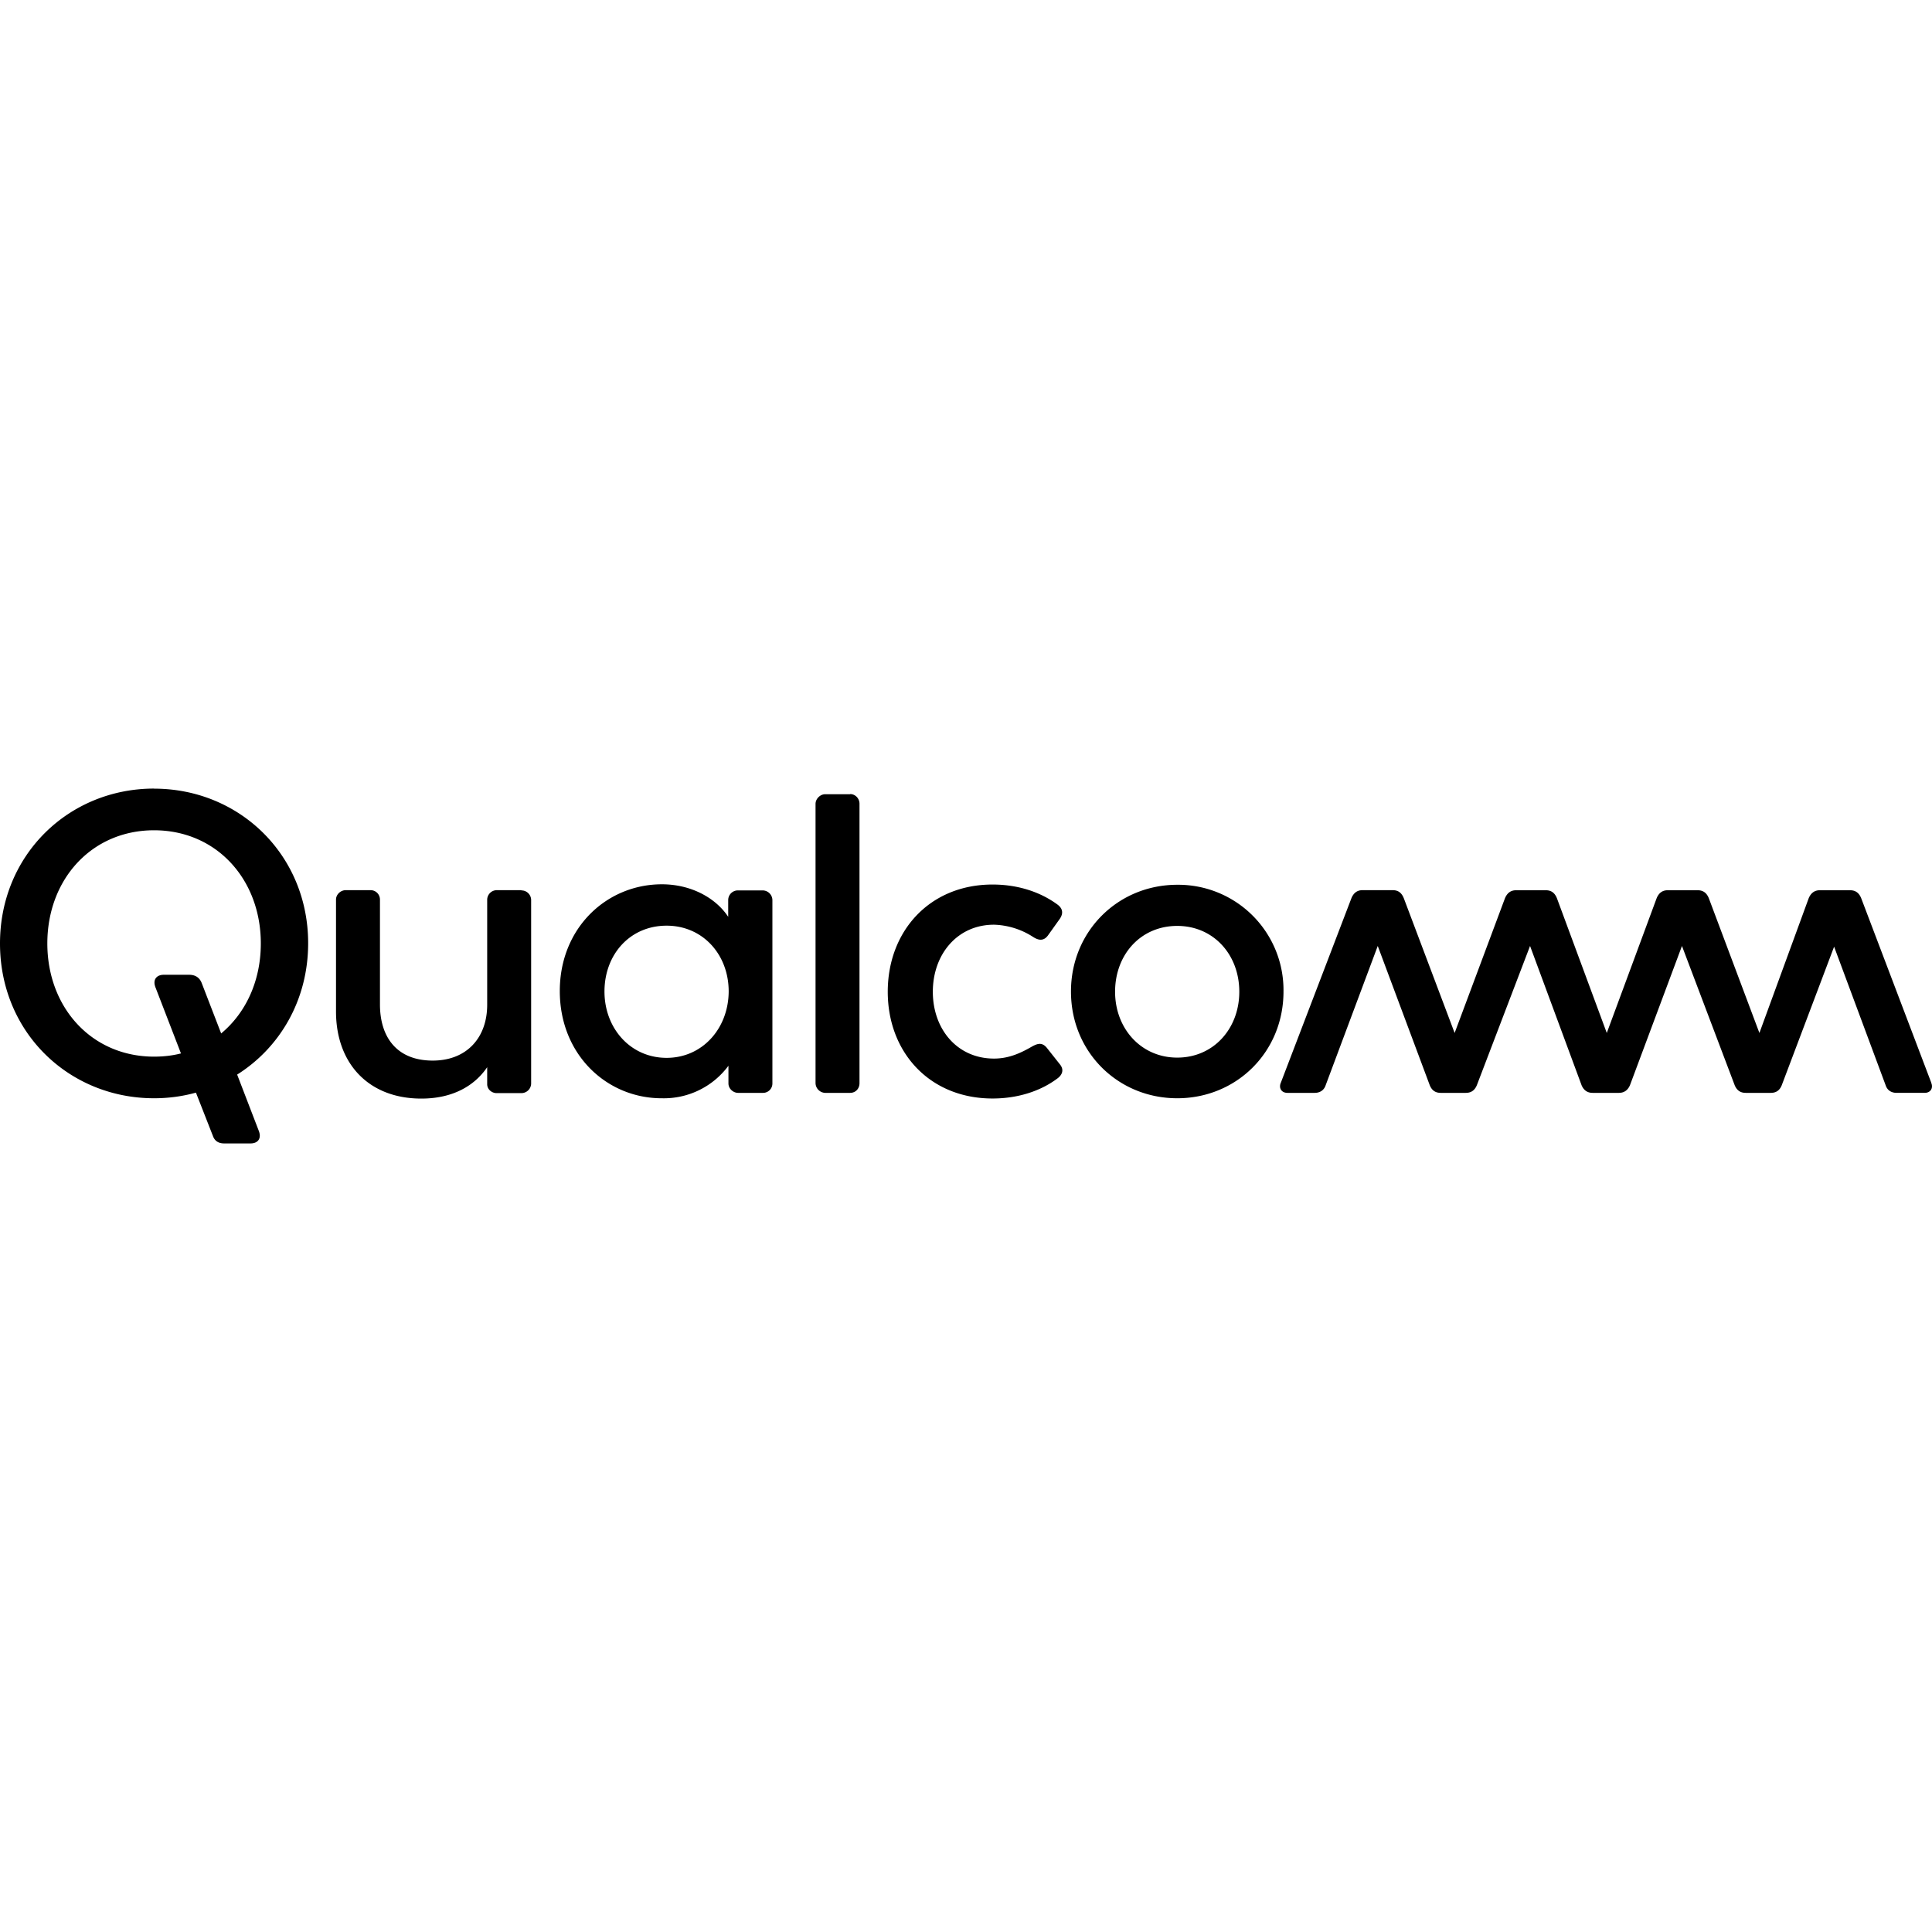 <svg xmlns="http://www.w3.org/2000/svg" aria-labelledby="simpleicons-qualcomm-icon" role="img" viewBox="0 0 24 24"><title id="simpleicons-qualcomm-icon">Qualcomm icon</title><path d="M6.478 11.061a.12.12 0 0 1 .12.12v2.281a.121.121 0 0 1-.12.117h-.31c-.058 0-.116-.046-.116-.11v-.212c-.156.23-.426.39-.818.39-.655 0-1.06-.436-1.06-1.082v-1.39c0-.065.059-.117.12-.117h.31c.064 0 .116.052.116.117v1.301c0 .42.22.699.655.699.426 0 .677-.288.677-.693v-1.307a.12.12 0 0 1 .116-.117h.31M1.914 9.796C.854 9.796 0 10.62 0 11.72c0 1.102.854 1.923 1.914 1.923.18 0 .355-.024.52-.07l.21.536c.02.058.063.095.14.095h.33c.08 0 .139-.052.102-.153l-.27-.702c.53-.334.882-.925.882-1.632 0-1.097-.854-1.92-1.914-1.92m.833 3.04l-.242-.627c-.021-.052-.064-.101-.156-.101h-.315c-.08 0-.141.052-.104.153l.318.824c-.104.027-.217.04-.334.04-.775 0-1.326-.61-1.326-1.406 0-.797.551-1.406 1.326-1.406s1.326.61 1.326 1.406c0 .465-.186.863-.493 1.118m21.243.612c.028.065-.006.126-.082.126h-.346c-.065 0-.117-.03-.138-.095l-.64-1.721-.65 1.72c-.027.068-.073.096-.137.096h-.31c-.064 0-.11-.028-.138-.095l-.655-1.73-.646 1.73c-.028.064-.074.095-.138.095h-.325c-.064 0-.11-.03-.138-.095l-.64-1.73-.661 1.73c-.028.067-.074.095-.138.095h-.31c-.064 0-.11-.028-.137-.095l-.646-1.73-.647 1.73c-.021.064-.073.095-.137.095h-.337c-.08 0-.11-.065-.083-.126l.876-2.29c.027-.068.073-.102.138-.102h.376c.065 0 .11.03.138.101l.631 1.673.625-1.673c.028-.067.073-.1.138-.1h.37c.065 0 .11.03.138.1l.619 1.673.619-1.673c.027-.067.073-.1.137-.1h.374c.064 0 .11.03.138.1l.628 1.673.612-1.673c.028-.067.074-.1.138-.1h.377c.064 0 .11.03.138.1l.87 2.291M9.475 11.061h-.31a.12.12 0 0 0-.119.12v.208c-.156-.236-.462-.404-.824-.404-.683 0-1.268.539-1.268 1.326 0 .796.589 1.332 1.265 1.332a.998.998 0 0 0 .83-.404v.22c0 .065.059.117.12.117h.31a.116.116 0 0 0 .116-.117v-2.278a.122.122 0 0 0-.12-.12m-1.194 2.08c-.45 0-.772-.368-.772-.824 0-.462.318-.818.772-.818.447 0 .771.356.771.818-.003.46-.327.824-.771.824m4.885.08c.067.082.009.147-.028.174-.214.162-.5.251-.808.251-.781 0-1.302-.573-1.302-1.326 0-.753.52-1.332 1.302-1.332.309 0 .59.089.808.25.037.028.089.084.028.175l-.147.206c-.058.08-.126.058-.184.021a.945.945 0 0 0-.487-.153c-.456 0-.76.368-.76.833 0 .466.304.83.76.83.19 0 .34-.073.478-.153.058-.03.12-.058.184.027zm1.458-2.23c-.735 0-1.32.576-1.32 1.326 0 .756.588 1.326 1.32 1.326.735 0 1.32-.573 1.32-1.326a1.308 1.308 0 0 0-1.32-1.326m0 2.147c-.45 0-.772-.362-.772-.818 0-.462.318-.818.772-.818.45 0 .771.356.771.818 0 .456-.318.818-.771.818M10.56 9.864c.068 0 .117.058.117.12v3.472c0 .065-.046.12-.117.12h-.309a.124.124 0 0 1-.12-.12v-3.47c0-.064.059-.12.12-.12h.31"/></svg>
